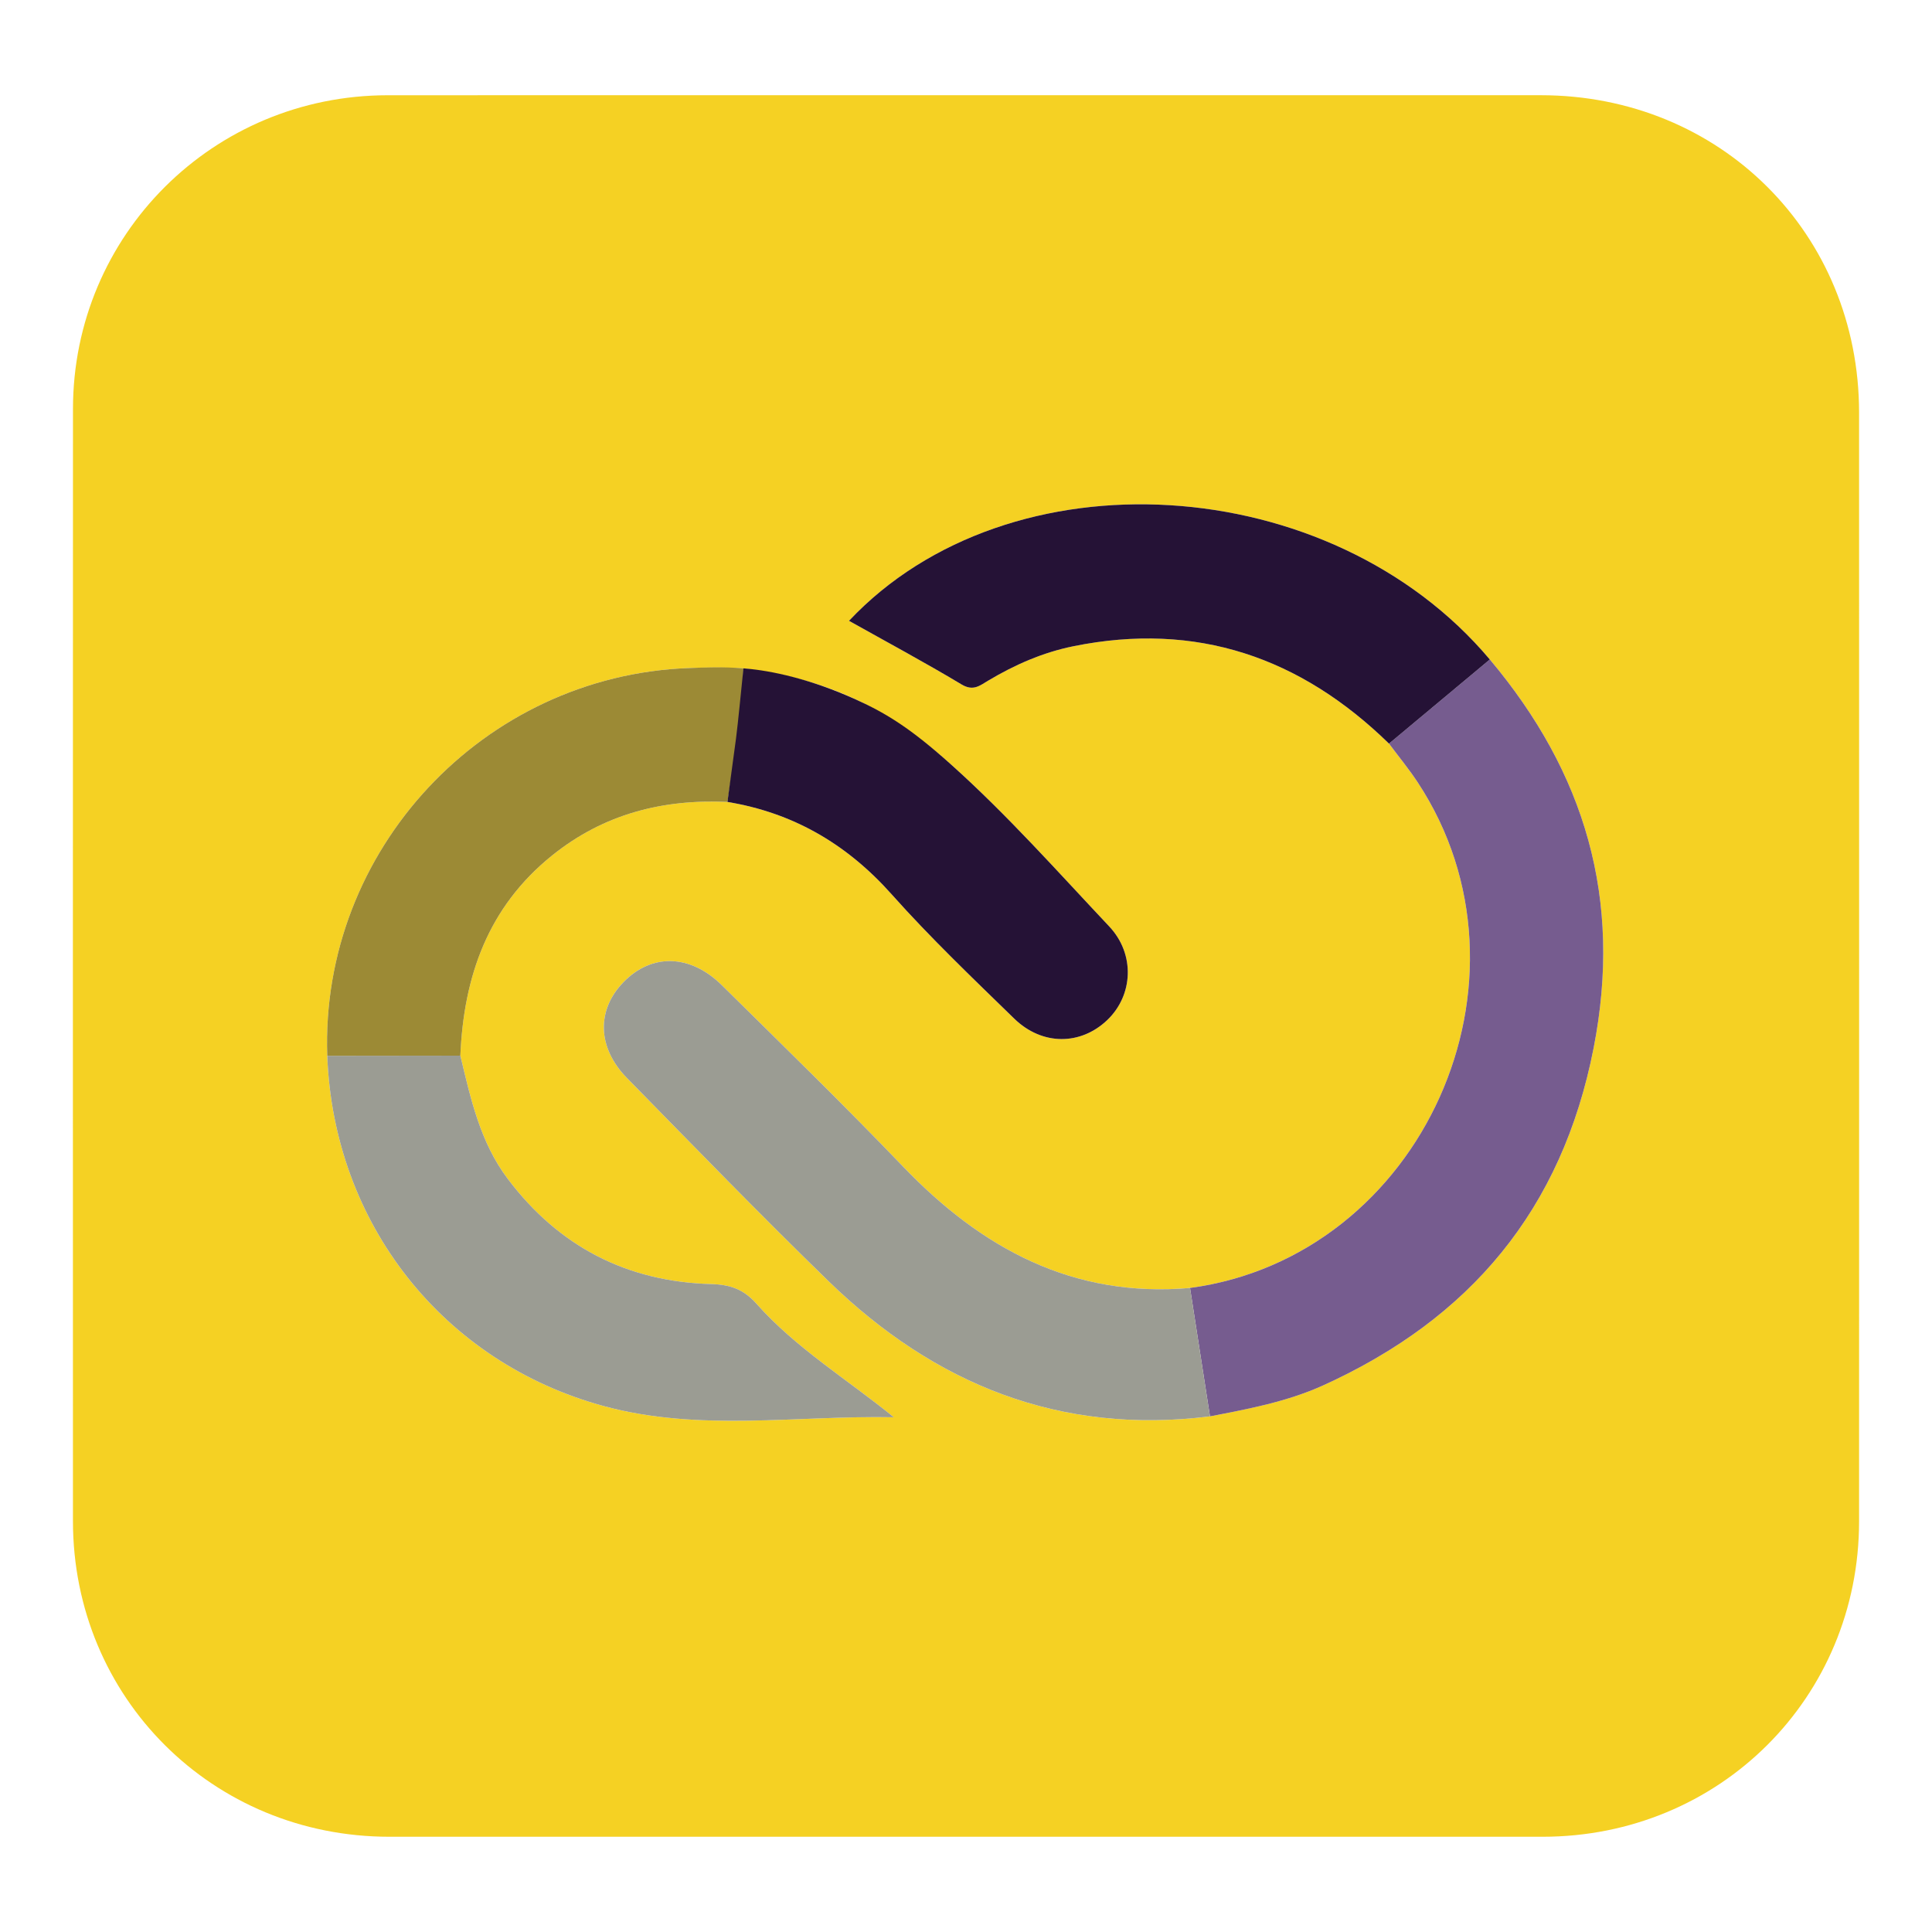 <?xml version="1.0" encoding="UTF-8"?>
<svg id="Calque_1" data-name="Calque 1" xmlns="http://www.w3.org/2000/svg" viewBox="0 0 169.809 169.809">
  <defs>
    <style>.cls-1 {
  fill: #f5d123;
}

.cls-1, .cls-2, .cls-3, .cls-4, .cls-5 {
  stroke-width: 0;
}

.cls-2 {
  fill: #9b9c93;
}

.cls-3 {
  fill: #765c8f;
}

.cls-4 {
  fill: #9c8a35;
}

.cls-5 {
  fill: #251236;
}
</style>
  </defs>
  <path class="cls-1" d="m85.072,8.369c16.784,0,33.568-.003,50.352,0,15.777.003,27.973,12.162,27.976,27.902.005,32.479.007,64.958,0,97.437-.003,15.504-12.268,27.727-27.819,27.73-33.786.006-67.572.006-101.358,0-15.544-.003-27.807-12.232-27.811-27.738-.007-32.588-.01-65.176.002-97.764.006-15.284,12.327-27.556,27.653-27.564,17.002-.009,34.004-.002,51.006-.002Zm-21.136,62.115c5.798.957,10.508,3.715,14.437,8.124,3.395,3.81,7.103,7.349,10.763,10.914,2.463,2.399,5.85,2.37,8.193.124,2.275-2.18,2.453-5.787.164-8.218-4.544-4.827-8.967-9.81-13.892-14.225-5.124-4.593-10.407-7.504-18.258-8.461-1.532-.096-3.164-.087-4.804-.026-18.078.672-32.397,16.015-31.775,34.082.555,14.731,10.156,26.93,24.287,30.781,8.412,2.293,16.964.814,25.51.987-4.13-3.357-8.61-6.076-12.085-9.99-1.116-1.257-2.306-1.67-3.957-1.715-7.414-.203-13.393-3.291-17.885-9.24-2.435-3.224-3.258-7.042-4.172-10.837.294-6.963,2.424-13.059,8.067-17.597,4.529-3.643,9.715-4.96,15.407-4.702Zm67.008-12.52c-14.006-16.649-42.221-18.381-56.323-3.399,3.315,1.858,6.651,3.647,9.894,5.593,1.025.615,1.598.107,2.328-.329,2.348-1.403,4.821-2.489,7.52-3.034,10.799-2.182,19.943.973,27.721,8.563.842,1.131,1.744,2.223,2.518,3.398,11.402,17.309.416,41.699-20.008,44.446-10.276.89-18.294-3.455-25.199-10.647-5.207-5.424-10.593-10.678-15.946-15.96-2.794-2.757-6.184-2.809-8.653-.269-2.374,2.444-2.314,5.746.308,8.422,5.872,5.994,11.713,12.022,17.73,17.869,9.321,9.059,20.354,13.52,33.509,11.873,3.391-.653,6.818-1.301,9.959-2.727,12.903-5.858,20.984-15.419,23.768-29.661,2.555-13.072-.754-24.185-9.126-34.139Z"></path>
  <path class="cls-3" d="m104.594,113.202c20.424-2.746,31.41-27.136,20.008-44.446-.774-1.176-1.676-2.267-2.519-3.399,2.953-2.465,5.907-4.93,8.861-7.394,8.372,9.954,11.681,21.067,9.126,34.139-2.784,14.242-10.865,23.803-23.768,29.661-3.141,1.426-6.568,2.074-9.954,2.725-.581-3.764-1.167-7.525-1.753-11.286Z"></path>
  <path class="cls-2" d="m104.594,113.202c.586,3.761,1.171,7.522,1.753,11.286-13.159,1.65-24.192-2.811-33.513-11.87-6.016-5.847-11.858-11.875-17.73-17.869-2.622-2.676-2.682-5.978-.308-8.422,2.469-2.541,5.859-2.488,8.653.269,5.354,5.282,10.739,10.536,15.946,15.96,6.905,7.192,14.923,11.537,25.199,10.647Z"></path>
  <path class="cls-2" d="m40.462,92.784c.914,3.795,1.737,7.613,4.172,10.837,4.492,5.949,10.471,9.037,17.885,9.24,1.652.045,2.841.458,3.957,1.715,3.475,3.915,7.955,6.634,12.085,9.99-8.546-.172-17.097,1.306-25.51-.987-14.131-3.851-23.732-16.05-24.287-30.781,3.899-.005,7.799-.01,11.698-.014Z"></path>
  <path class="cls-5" d="m130.944,57.964c-2.954,2.464-5.907,4.929-8.861,7.394-7.777-7.59-16.921-10.745-27.72-8.563-2.699.545-5.172,1.631-7.52,3.034-.73.436-1.303.944-2.328.329-3.243-1.946-6.58-3.735-9.894-5.593,14.101-14.982,42.316-13.25,56.323,3.399Z"></path>
  <path class="cls-4" d="m40.462,92.784c-3.899.005-7.799.009-11.698.014-.623-18.066,13.697-33.413,31.775-34.081,1.594-.059,2.935-.122,4.804.026-.066,3.738-.85,8.062-1.407,11.741-5.693-.258-10.879,1.059-15.407,4.702-5.643,4.539-7.773,10.634-8.067,17.597Z"></path>
  <path class="cls-5" d="m63.936,70.484c.226-1.72.57-4.158.753-5.565s.447-4.197.654-6.176c2.491.189,5.972.967,9.874,2.735,2.697,1.222,4.844,2.553,8.384,5.726,4.925,4.415,9.348,9.398,13.892,14.224,2.289,2.431,2.111,6.038-.164,8.218-2.343,2.245-5.73,2.275-8.193-.124-3.66-3.565-7.368-7.104-10.763-10.914-3.929-4.41-8.639-7.168-14.437-8.124Z"></path>
</svg>